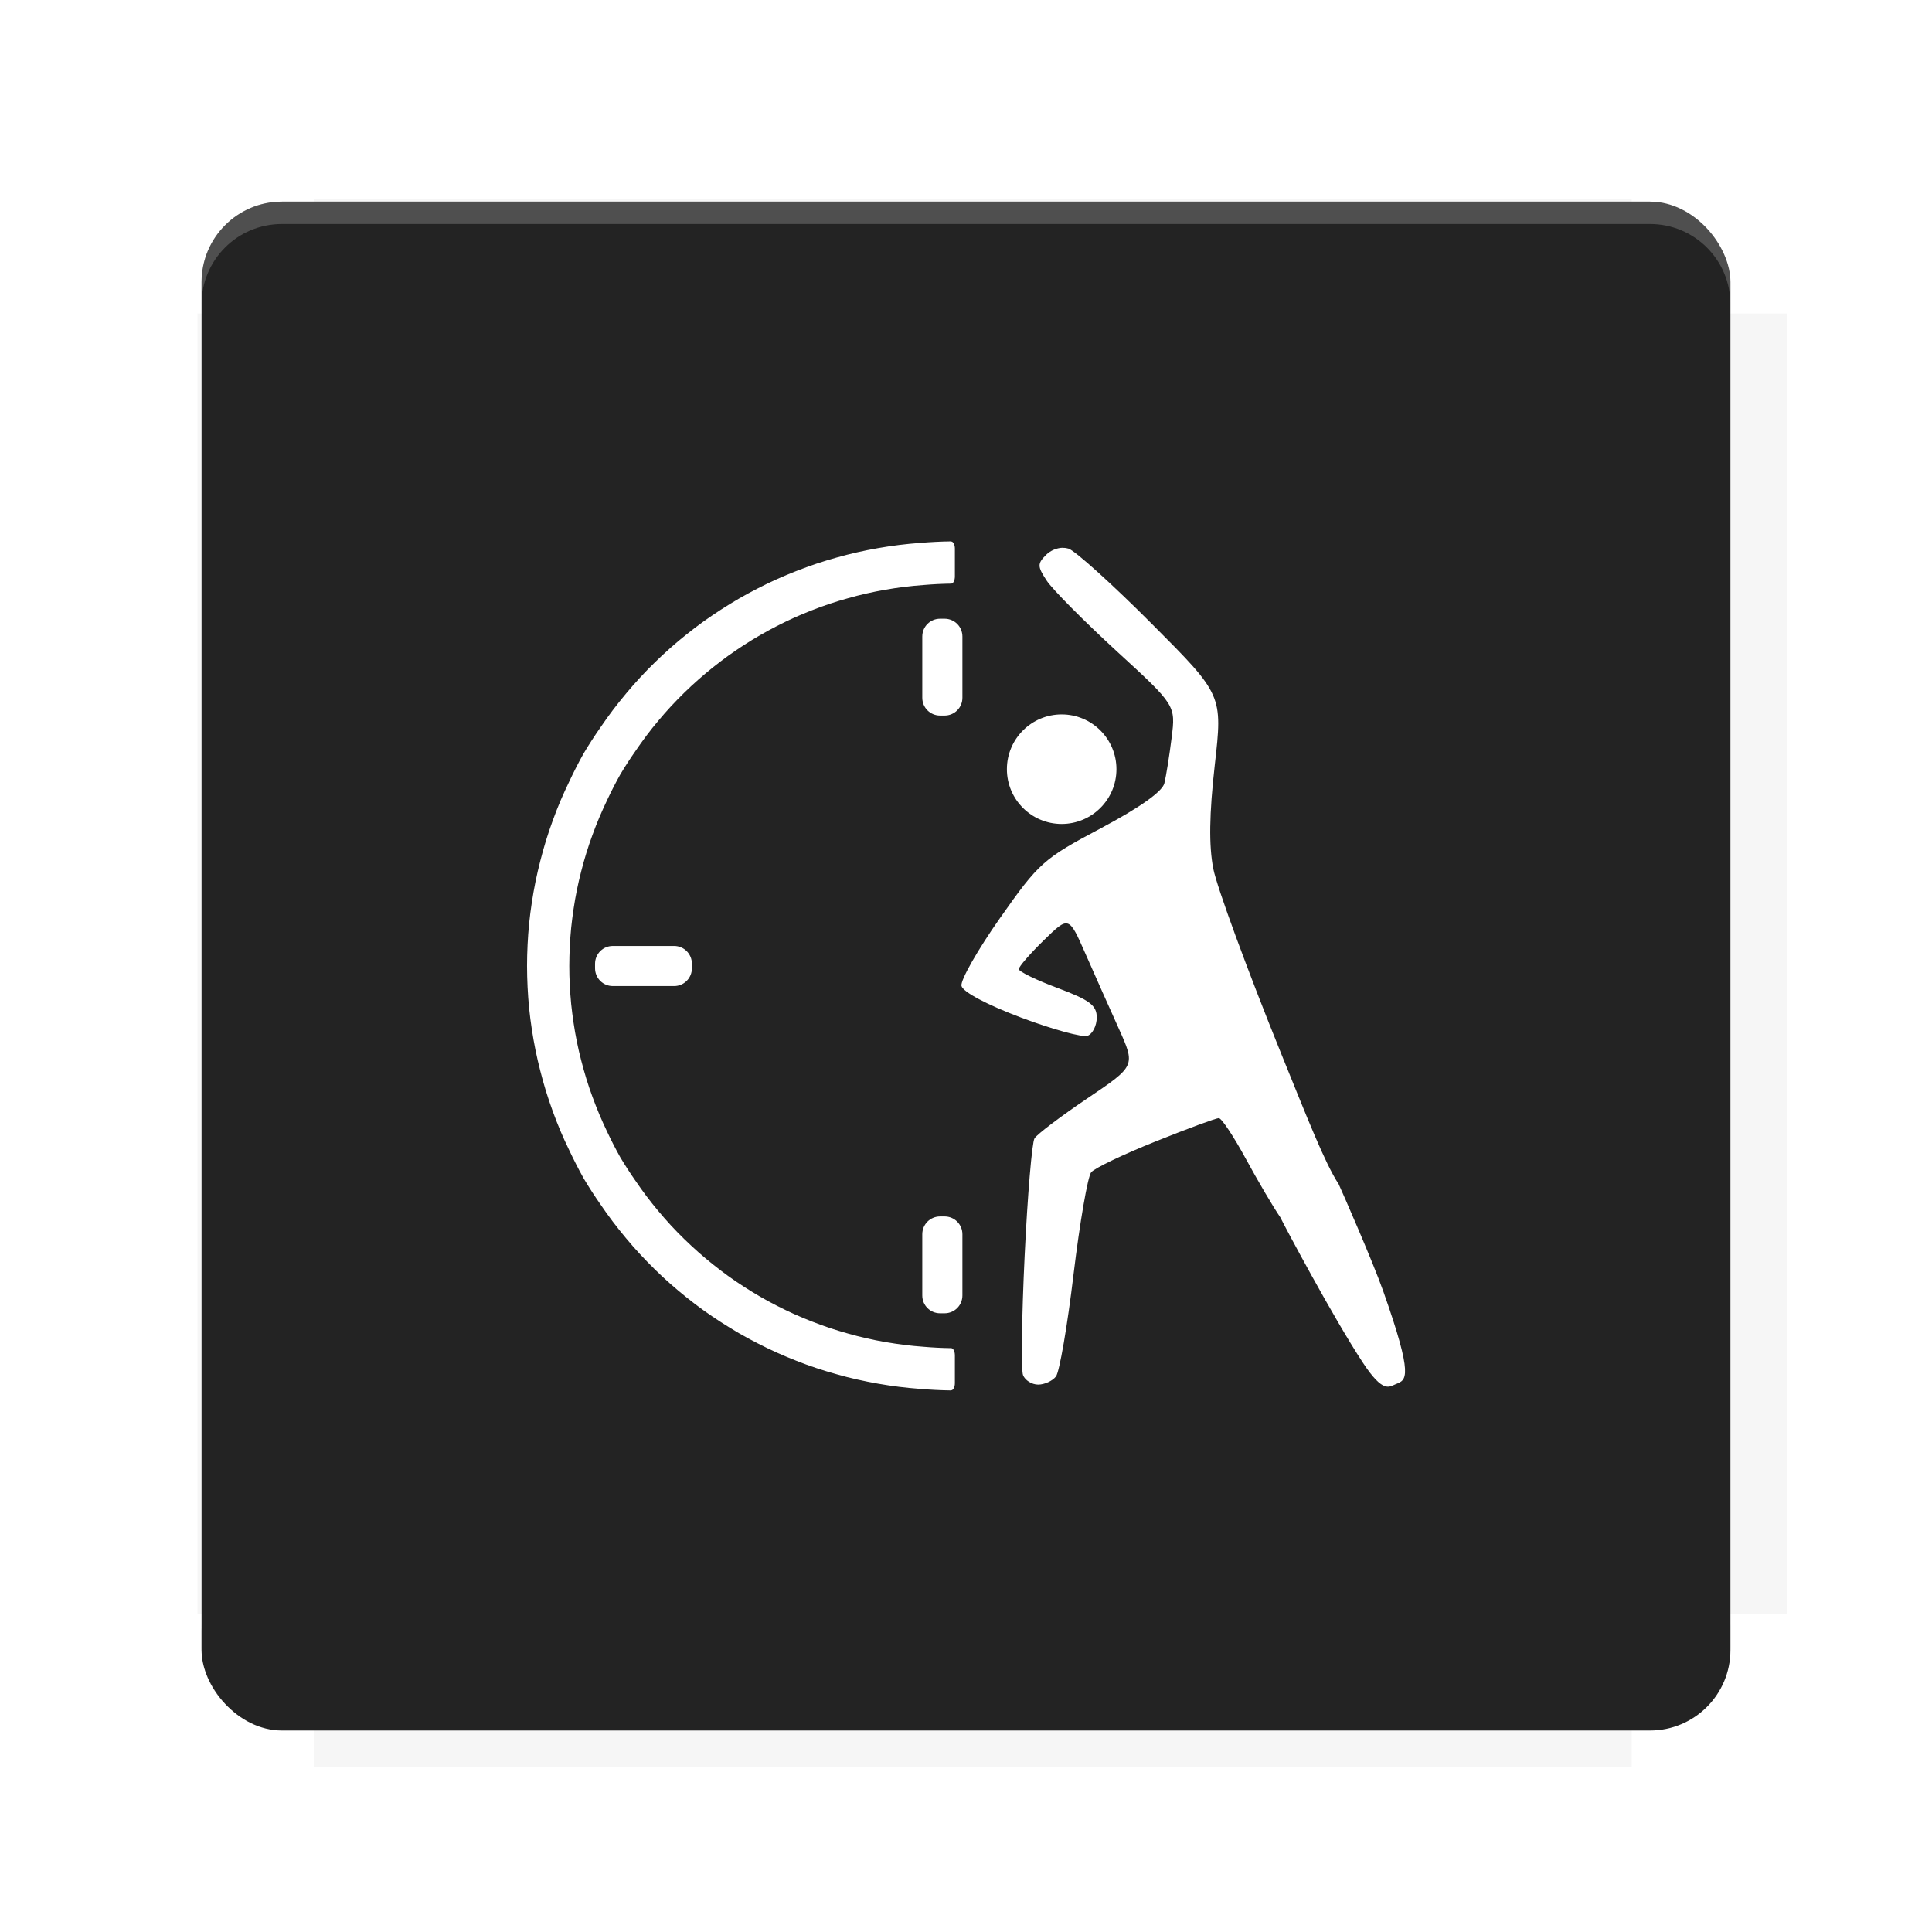 <?xml version="1.0" encoding="UTF-8"?>
<svg version="1.1" viewBox="0 0 28.747 28.747" xmlns="http://www.w3.org/2000/svg">
    <defs>
        <filter id="filter6206-7" color-interpolation-filters="sRGB">
            <feGaussianBlur stdDeviation="0.658"/>
        </filter>
    </defs>
    <g transform="translate(0 -1093.8)">
        <path transform="matrix(1.078 0 0 1.064 -.094 2.751)" d="m4.418 1028.2v1.605h-1.605v18.192h1.605v2.14h18.192v-2.14h2.14v-18.192h-2.14v-1.605z" fill="#232323" filter="url(#filter6206-7)" opacity=".2"/>
        <rect x="2.999" y="1096.8" width="22.749" height="22.749" rx="1.197" ry="1.197" fill="#232323"/>
        <g transform="translate(-22.32 1056.5)">
            <path d="m0 0h51.2v51.2h-51.2z" fill="none" stroke-width="1.067"/>
            <g transform="matrix(.336 0 0 .336 1.53 73.043)">
                <path d="m0 0h51.2v51.2h-51.2z" fill="none" stroke-width="1.067"/>
            </g>
            <g transform="matrix(.372 0 0 .372 38.802 63.239)">
                <path d="m0 0h51.2v51.2h-51.2z" fill="none" stroke-width="1.067"/>
                <g transform="matrix(2.689 0 0 2.689 -82.906 -48.45)">
                    <path d="m0 0h51.2v51.2h-51.2z" fill="none" stroke-width="1.067"/>
                </g>
            </g>
        </g>
        <path d="m4.196 1096.8c-0.663 0-1.198 0.535-1.198 1.198v0.333c0-0.663 0.535-1.198 1.198-1.198h20.354c0.663 0 1.198 0.534 1.198 1.198v-0.333c0-0.663-0.535-1.198-1.198-1.198z" fill="#fff" opacity=".2"/>
        <rect x="128" y="546.52" width="42.667" height="42.667" fill="none" stroke-width="1.067"/>
        <rect x="128" y="631.85" width="42.667" height="42.667" fill="none" stroke-width="1.067"/>
        <rect x="128" y="674.52" width="42.667" height="42.667" fill="none" stroke-width="1.067"/>
        <rect x="128" y="589.19" width="42.667" height="42.667" fill="none" stroke-width="1.067"/>
        <rect x="128" y="717.19" width="42.667" height="42.667" fill="none" stroke-width="1.067"/>
        <rect x="213.33" y="546.52" width="42.667" height="42.667" fill="none" stroke-width="1.067"/>
        <rect x="213.33" y="631.85" width="42.667" height="42.667" fill="none" stroke-width="1.067"/>
        <rect x="213.33" y="674.52" width="42.667" height="42.667" fill="none" stroke-width="1.067"/>
        <rect x="213.33" y="589.19" width="42.667" height="42.667" fill="none" stroke-width="1.067"/>
        <rect x="213.33" y="717.19" width="42.667" height="42.667" fill="none" stroke-width="1.067"/>
        <rect x="298.67" y="546.52" width="42.667" height="42.667" fill="none" stroke-width="1.067"/>
        <rect x="298.67" y="631.85" width="42.667" height="42.667" fill="none" stroke-width="1.067"/>
        <rect x="298.67" y="674.52" width="42.667" height="42.667" fill="none" stroke-width="1.067"/>
        <rect x="298.67" y="589.19" width="42.667" height="42.667" fill="none" stroke-width="1.067"/>
        <rect x="298.67" y="717.19" width="42.667" height="42.667" fill="none" stroke-width="1.067"/>
        <rect x="170.67" y="546.52" width="42.667" height="42.667" fill="none" stroke-width="1.067"/>
        <rect x="170.67" y="631.85" width="42.667" height="42.667" fill="none" stroke-width="1.067"/>
        <rect x="170.67" y="674.52" width="42.667" height="42.667" fill="none" stroke-width="1.067"/>
        <rect x="170.67" y="589.19" width="42.667" height="42.667" fill="none" stroke-width="1.067"/>
        <rect x="170.67" y="717.19" width="42.667" height="42.667" fill="none" stroke-width="1.067"/>
        <rect x="256" y="546.52" width="42.667" height="42.667" fill="none" stroke-width="1.067"/>
        <rect x="256" y="631.85" width="42.667" height="42.667" fill="none" stroke-width="1.067"/>
        <rect x="256" y="674.52" width="42.667" height="42.667" fill="none" stroke-width="1.067"/>
        <rect x="256" y="589.19" width="42.667" height="42.667" fill="none" stroke-width="1.067"/>
        <rect x="256" y="717.19" width="42.667" height="42.667" fill="none" stroke-width="1.067"/>
        <rect x="128" y="759.85" width="42.667" height="42.667" fill="none" stroke-width="1.067"/>
        <rect x="213.33" y="759.85" width="42.667" height="42.667" fill="none" stroke-width="1.067"/>
        <rect x="298.67" y="759.85" width="42.667" height="42.667" fill="none" stroke-width="1.067"/>
        <rect x="170.67" y="759.85" width="42.667" height="42.667" fill="none" stroke-width="1.067"/>
        <rect x="256" y="759.85" width="42.667" height="42.667" fill="none" stroke-width="1.067"/>
        <rect x="341.33" y="589.19" width="42.667" height="42.667" fill="none" stroke-width="1.067"/>
        <rect x="341.33" y="631.85" width="42.667" height="42.667" fill="none" stroke-width="1.067"/>
        <rect x="341.33" y="717.19" width="42.667" height="42.667" fill="none" stroke-width="1.067"/>
        <rect x="341.33" y="546.52" width="42.667" height="42.667" fill="none" stroke-width="1.067"/>
        <rect x="341.33" y="674.52" width="42.667" height="42.667" fill="none" stroke-width="1.067"/>
        <rect x="341.33" y="759.85" width="42.667" height="42.667" fill="none" stroke-width="1.067"/>
        <rect x="160" y="578.52" width="192" height="192" fill="none" stroke-width="1.067"/>
        <g transform="matrix(.373 0 0 .373 4.733 1097.4)">
            <path d="m0 0h51.2v51.2h-51.2z" fill="none" stroke-width="1.067"/>
        </g>
        <g transform="matrix(.365 0 0 .365 5.136 1097.4)">
            <path d="m0 0h51.2v51.2h-51.2z" fill="none" stroke-width="1.067"/>
        </g>
        <g transform="matrix(.416 0 0 .416 84.325 1055.9)">
            <g transform="matrix(.062 0 0 .062 -28.238 185.29)">
                <g transform="matrix(38.618 0 0 38.618 14724 -13542)">
                    <g transform="matrix(.714 0 0 .714 -400.52 188.34)">
                        <path d="m1293.2-120.67c-181.75 0.276-511.18 0.135-699.05 0.14-2.322 10.413-3.593 21.251-3.593 32.384v114c207.65 0.737 494.72 0.381 706.23 0.373v-114.37c0-11.18-1.252-22.07-3.593-32.523zm-458.69 295.56c-78.385-4e-3 -158.85 0.179-243.95 0.56v138.63c286.34-0.393 421.73-0.138 706.23-0.327v-137.75c-163.2-0.53-311.22-1.111-462.28-1.12z" opacity="0" stroke-width="1.493"/>
                    </g>
                </g>
            </g>
        </g>
        <path d="m24.549 1119.5c0.663 0 1.198-0.535 1.198-1.198v-0.333c0 0.663-0.535 1.198-1.198 1.198h-20.354c-0.663 0-1.198-0.535-1.198-1.198v0.333c0 0.663 0.535 1.198 1.198 1.198z" fill="#232323" opacity=".2"/>
    </g>
    <g transform="matrix(9.456 0 0 9.456 -4299.6 1701.3)" display="none" fill="#f00" fill-opacity=".467">
        <rect transform="rotate(90)" x="7.334" y="-19.616" width="12.282" height="12.282" display="inline" stroke="#000" stroke-width=".007"/>
        <rect x="6.773" y="8.112" width="13.405" height="10.726" stroke="#5261ff" stroke-linecap="round" stroke-linejoin="round" stroke-width=".007"/>
        <rect transform="rotate(90)" x="6.773" y="-18.838" width="13.405" height="10.726" display="inline" stroke="#0f0" stroke-linecap="round" stroke-linejoin="round" stroke-width=".007"/>
    </g>
    <path d="m14.153 8.055c-0.155 0.002-0.31 0.01-0.464 0.023-0.105 0.008-0.21 0.018-0.314 0.031-0.104 0.013-0.208 0.029-0.312 0.047-0.104 0.018-0.207 0.039-0.309 0.062-0.103 0.023-0.205 0.05-0.306 0.078-0.101 0.028-0.202 0.059-0.302 0.092-0.1 0.034-0.198 0.07-0.296 0.108-0.098 0.038-0.195 0.079-0.291 0.122-0.096 0.043-0.191 0.089-0.284 0.137-0.094 0.048-0.186 0.098-0.277 0.15-0.091 0.053-0.181 0.108-0.269 0.165-0.088 0.057-0.175 0.116-0.261 0.177-0.085 0.062-0.169 0.125-0.251 0.191-0.082 0.065-0.163 0.133-0.242 0.203-0.079 0.07-0.156 0.142-0.231 0.215-0.075 0.073-0.149 0.149-0.22 0.226-0.071 0.077-0.141 0.156-0.208 0.237-0.068 0.081-0.133 0.163-0.197 0.247-0.063 0.084-0.125 0.17-0.184 0.257-0.089 0.127-0.173 0.257-0.252 0.39-0.076 0.135-0.146 0.273-0.212 0.414-0.046 0.095-0.089 0.19-0.131 0.287-0.041 0.097-0.079 0.195-0.115 0.294-0.036 0.099-0.07 0.198-0.101 0.299-0.031 0.101-0.059 0.202-0.085 0.304-0.026 0.102-0.05 0.204-0.071 0.307-0.021 0.103-0.039 0.207-0.055 0.311-0.016 0.104-0.029 0.208-0.04 0.313-0.01 0.105-0.018 0.21-0.023 0.315-0.005 0.105-0.008 0.21-0.008 0.315 1.478e-4 0.105 0.003 0.21 0.008 0.315 0.005 0.105 0.013 0.21 0.023 0.315 0.011 0.105 0.024 0.209 0.04 0.313 0.016 0.104 0.034 0.208 0.055 0.311 0.021 0.103 0.045 0.206 0.071 0.307 0.026 0.102 0.054 0.203 0.085 0.304 0.031 0.1 0.065 0.2 0.101 0.299 0.036 0.099 0.074 0.197 0.115 0.294 0.041 0.097 0.085 0.193 0.131 0.287 0.066 0.14 0.136 0.278 0.212 0.414 0.079 0.133 0.163 0.263 0.252 0.39 0.059 0.087 0.12 0.173 0.184 0.257 0.064 0.084 0.129 0.166 0.197 0.247 0.067 0.081 0.137 0.16 0.208 0.237 0.072 0.077 0.145 0.152 0.22 0.226 0.075 0.074 0.152 0.145 0.231 0.215 0.079 0.07 0.16 0.137 0.242 0.203 0.082 0.066 0.166 0.13 0.251 0.191 0.085 0.061 0.172 0.12 0.261 0.177 0.088 0.057 0.178 0.112 0.269 0.165 0.091 0.052 0.184 0.103 0.277 0.15 0.094 0.048 0.188 0.094 0.284 0.137 0.096 0.043 0.193 0.084 0.291 0.122 0.098 0.039 0.197 0.075 0.296 0.108 0.1 0.033 0.2 0.064 0.302 0.092 0.101 0.029 0.203 0.055 0.306 0.078 0.103 0.023 0.206 0.044 0.309 0.062 0.104 0.018 0.208 0.034 0.312 0.047 0.104 0.013 0.209 0.023 0.314 0.031 0.154 0.013 0.309 0.021 0.464 0.023v-0.002c0.03-4.35e-4 0.055-0.047 0.055-0.106v-0.415c0-0.059-0.025-0.106-0.055-0.106-1.29e-4 0-2.7e-4 8e-6 -3.88e-4 2.2e-5 -0.139-0.002-0.278-0.009-0.416-0.021-0.095-0.007-0.19-0.016-0.284-0.028-0.094-0.012-0.187-0.026-0.28-0.042-0.094-0.016-0.187-0.035-0.28-0.056-0.092-0.021-0.183-0.044-0.274-0.07-0.092-0.026-0.182-0.053-0.273-0.083-0.09-0.03-0.178-0.063-0.266-0.097-0.088-0.035-0.176-0.071-0.263-0.11-0.086-0.039-0.171-0.08-0.255-0.123-0.085-0.043-0.168-0.088-0.25-0.136-0.082-0.047-0.162-0.097-0.242-0.148-0.08-0.051-0.158-0.105-0.235-0.16-0.077-0.055-0.152-0.113-0.226-0.172-0.074-0.059-0.147-0.12-0.218-0.183-0.071-0.063-0.14-0.127-0.208-0.193-0.068-0.066-0.134-0.134-0.199-0.204-0.064-0.07-0.127-0.141-0.187-0.213-0.061-0.073-0.12-0.147-0.177-0.222-0.057-0.076-0.112-0.153-0.165-0.231-0.08-0.114-0.156-0.232-0.227-0.351-0.068-0.122-0.132-0.246-0.191-0.372-0.041-0.085-0.08-0.171-0.117-0.259-0.037-0.087-0.071-0.176-0.104-0.265-0.033-0.089-0.063-0.179-0.091-0.269-0.028-0.091-0.053-0.182-0.077-0.274-0.024-0.092-0.045-0.184-0.064-0.277-0.019-0.093-0.035-0.186-0.049-0.28-0.014-0.094-0.026-0.188-0.036-0.282-0.009-0.094-0.016-0.189-0.021-0.283-0.005-0.095-0.007-0.189-0.007-0.284 1.333e-4 -0.095 0.003-0.189 0.007-0.284 0.005-0.095 0.012-0.189 0.021-0.283 0.01-0.094 0.022-0.188 0.036-0.282 0.014-0.094 0.03-0.187 0.049-0.28 0.019-0.093 0.04-0.185 0.064-0.277 0.023-0.092 0.049-0.183 0.077-0.274 0.028-0.09 0.058-0.18 0.091-0.269 0.032-0.089 0.067-0.177 0.104-0.265 0.037-0.087 0.076-0.173 0.117-0.259 0.059-0.126 0.123-0.251 0.191-0.372 0.071-0.12 0.147-0.237 0.227-0.351 0.053-0.078 0.108-0.155 0.165-0.231 0.057-0.076 0.116-0.15 0.177-0.222 0.061-0.073 0.123-0.144 0.187-0.213 0.065-0.07 0.131-0.137 0.199-0.204 0.068-0.066 0.137-0.131 0.208-0.193 0.071-0.063 0.144-0.124 0.218-0.183 0.074-0.059 0.149-0.116 0.226-0.172 0.077-0.055 0.156-0.109 0.235-0.16 0.079-0.051 0.16-0.101 0.242-0.148 0.082-0.047 0.166-0.093 0.25-0.136 0.084-0.043 0.169-0.084 0.255-0.123 0.087-0.039 0.174-0.076 0.263-0.11 0.088-0.035 0.177-0.067 0.266-0.097 0.09-0.03 0.181-0.058 0.273-0.083 0.091-0.026 0.182-0.049 0.274-0.07 0.093-0.021 0.186-0.04 0.28-0.056 0.093-0.016 0.186-0.031 0.28-0.042 0.094-0.012 0.189-0.021 0.284-0.028 0.139-0.012 0.277-0.019 0.416-0.021h3.89e-4c0.03 0 0.055-0.047 0.055-0.106v-0.415c0-0.058-0.024-0.105-0.055-0.106zm1.662 0.095c-0.087 0.001-0.183 0.04-0.247 0.103-0.134 0.134-0.134 0.173 0.006 0.386 0.085 0.13 0.552 0.6 1.037 1.046 0.883 0.809 0.883 0.809 0.822 1.293-0.033 0.266-0.082 0.571-0.108 0.677-0.031 0.124-0.367 0.362-0.943 0.668-0.855 0.453-0.923 0.513-1.501 1.335-0.333 0.473-0.592 0.928-0.575 1.011 0.018 0.089 0.377 0.28 0.887 0.472 0.471 0.177 0.917 0.299 0.991 0.27s0.135-0.151 0.135-0.272c0-0.18-0.105-0.259-0.58-0.437-0.319-0.119-0.58-0.246-0.58-0.282 0-0.036 0.167-0.229 0.372-0.429 0.372-0.363 0.372-0.363 0.619 0.198 0.136 0.309 0.359 0.811 0.497 1.116 0.249 0.555 0.249 0.555-0.468 1.038-0.394 0.266-0.748 0.534-0.786 0.595-0.038 0.061-0.104 0.847-0.147 1.747s-0.054 1.699-0.024 1.776c0.03 0.077 0.131 0.141 0.225 0.141s0.213-0.054 0.265-0.121c0.052-0.067 0.17-0.752 0.262-1.523 0.093-0.771 0.211-1.453 0.262-1.515 0.051-0.062 0.483-0.269 0.959-0.459 0.476-0.191 0.899-0.347 0.94-0.347 0.041 0 0.221 0.272 0.402 0.605s0.412 0.725 0.514 0.872c0.039 0.086 0.788 1.495 1.228 2.162 0.305 0.464 0.392 0.357 0.492 0.318 0.155-0.061 0.267-0.09-0.188-1.379-0.159-0.451-0.62-1.501-0.664-1.595-0.207-0.316-0.463-0.975-0.855-1.941-0.503-1.242-0.958-2.481-1.011-2.753-0.067-0.345-0.06-0.813 0.022-1.541 0.118-1.045 0.118-1.045-0.939-2.105-0.581-0.583-1.138-1.085-1.237-1.117-0.026-0.008-0.054-0.012-0.083-0.011zm-1.827 1.056c-0.147 0-0.265 0.118-0.265 0.265v0.911c0 0.147 0.118 0.265 0.265 0.265h0.067c0.147 0 0.265-0.118 0.265-0.265v-0.911c0-0.147-0.118-0.265-0.265-0.265zm1.809 1.424c-0.45 0-0.815 0.365-0.815 0.815s0.365 0.815 0.815 0.815 0.815-0.365 0.815-0.815-0.365-0.815-0.815-0.815zm-6.678 3.445c-0.147 0-0.265 0.118-0.265 0.265v0.067c0 0.147 0.118 0.265 0.265 0.265h0.911c0.147 0 0.265-0.118 0.265-0.265v-0.067c0-0.147-0.118-0.265-0.265-0.265zm4.869 4.025c-0.147 0-0.265 0.118-0.265 0.265v0.911c0 0.147 0.118 0.265 0.265 0.265h0.067c0.147 0 0.265-0.118 0.265-0.265v-0.911c0-0.147-0.118-0.265-0.265-0.265z" fill="#fff" style="paint-order:normal"/>
    <g display="none" fill="none">
        <rect transform="rotate(90)" x="7.823" y="-20.923" width="13.1" height="13.1" display="inline" stroke="#000" stroke-width=".07"/>
        <rect x="7.224" y="8.653" width="14.298" height="11.441" stroke="#5261ff" stroke-linecap="round" stroke-linejoin="round" stroke-width=".07"/>
        <rect transform="rotate(90)" x="7.224" y="-20.094" width="14.298" height="11.441" display="inline" stroke="#0f0" stroke-linecap="round" stroke-linejoin="round" stroke-width=".07"/>
    </g>
</svg>

